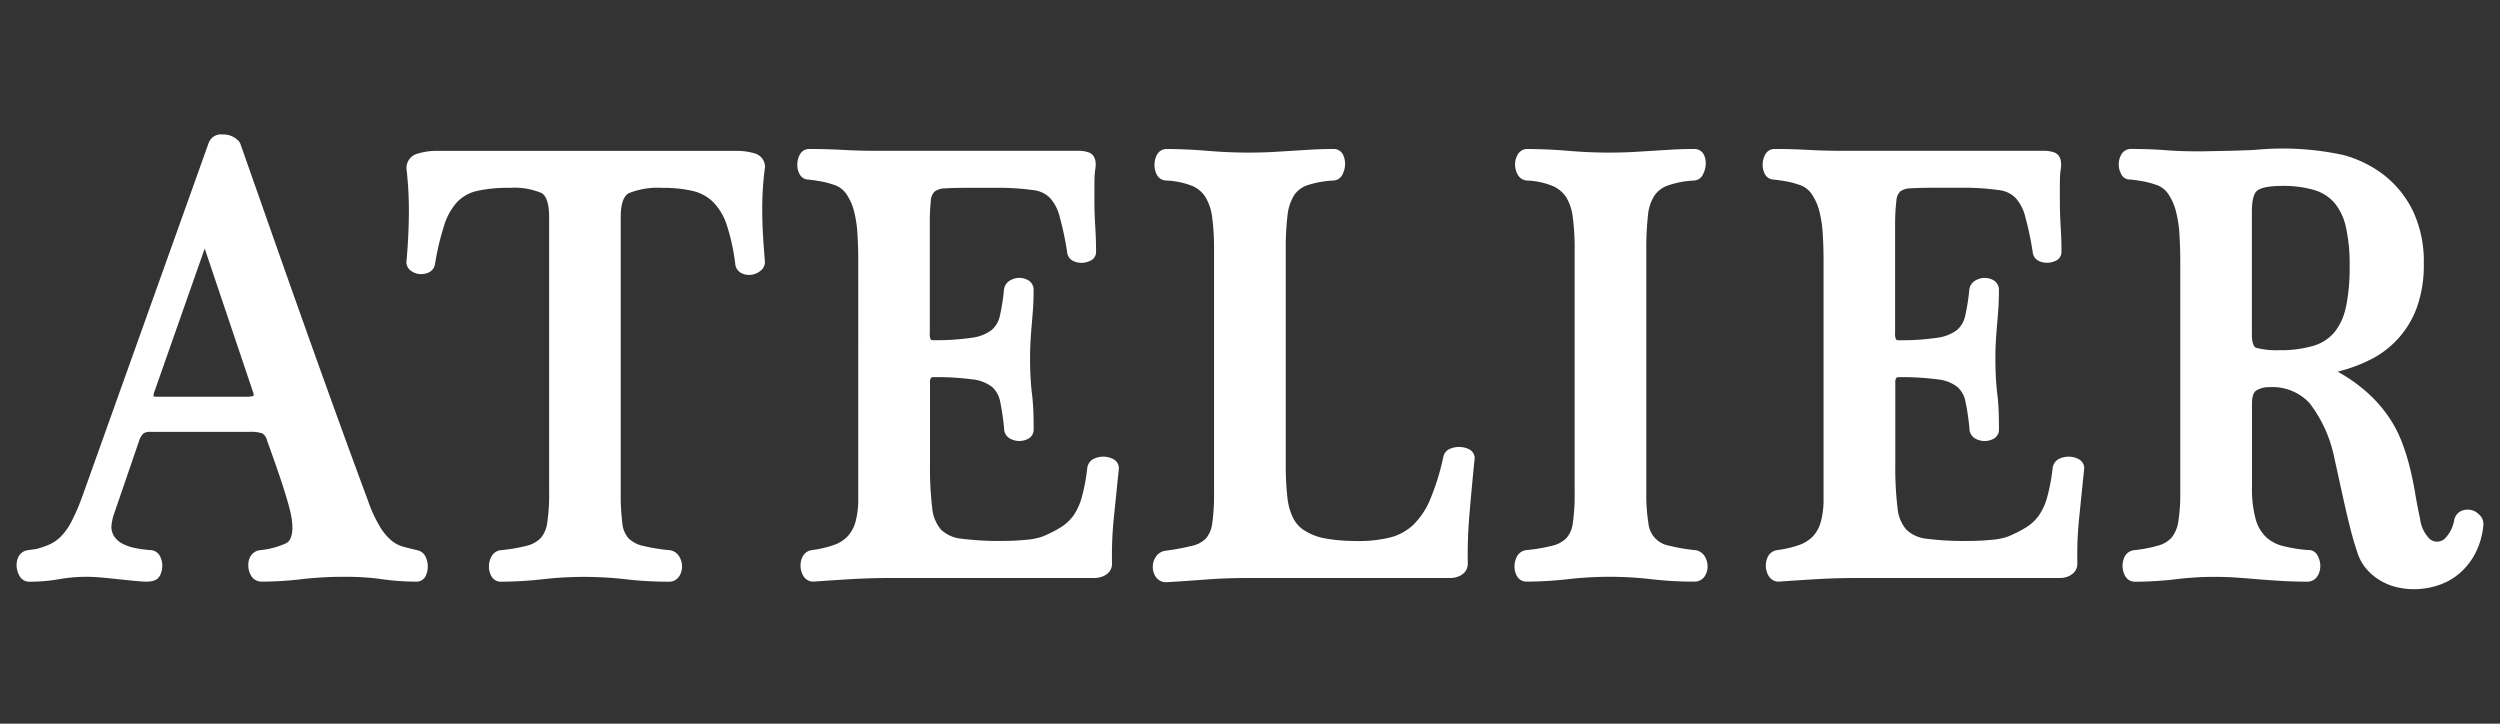 <svg xmlns="http://www.w3.org/2000/svg" width="152" height="44" viewBox="0 0 152 44">
    <rect x="0" y="0" width="152" height="44" fill="#333333" stroke="none"/>
    <path data-name="사각형 27744" style="fill:none" d="M0 0h152v44H0z"/>
    <g data-name="그룹 48958">
        <path data-name="패스 21479" d="M494.466 25.279q-.457-.11-.867-.218a1.938 1.938 0 0 1-.691-.363 3.312 3.312 0 0 1-.7-.83 8.489 8.489 0 0 1-.745-1.621q-.929-2.5-1.945-5.307t-2.026-5.649q-1.012-2.844-1.978-5.593L483.7.536l-.07-.112a1.273 1.273 0 0 0-.994-.424.8.8 0 0 0-.86.534l-7.663 21.438a12.534 12.534 0 0 1-.675 1.568 3.714 3.714 0 0 1-.637.9 2.328 2.328 0 0 1-.673.477 5.219 5.219 0 0 1-.828.286l-.522.074a.738.738 0 0 0-.543.369 1.081 1.081 0 0 0-.131.523 1.319 1.319 0 0 0 .155.628.677.677 0 0 0 .609.395 10.427 10.427 0 0 0 1.822-.153 9.5 9.5 0 0 1 2.583-.1q.509.045 1.011.1c.34.038.669.072.991.1.685.065 1.31.147 1.555-.338a1.311 1.311 0 0 0 .133-.583 1.28 1.28 0 0 0-.134-.567.674.674 0 0 0-.618-.382 7.017 7.017 0 0 1-.932-.132 2.764 2.764 0 0 1-.763-.271 1.312 1.312 0 0 1-.478-.429 1.083 1.083 0 0 1-.168-.625 3.117 3.117 0 0 1 .165-.757l1.52-4.432a1.063 1.063 0 0 1 .268-.449.759.759 0 0 1 .462-.093h5.975a2.1 2.1 0 0 1 .8.1.727.727 0 0 1 .278.435q.511 1.416.817 2.333t.465 1.5a7.872 7.872 0 0 1 .207.886 3.964 3.964 0 0 1 .047.552c0 .5-.126.828-.375.963a4.9 4.9 0 0 1-1.576.422.78.78 0 0 0-.584.356 1.041 1.041 0 0 0-.147.553 1.2 1.2 0 0 0 .174.649.732.732 0 0 0 .638.357 20.915 20.915 0 0 0 2.441-.15 22.518 22.518 0 0 1 2.641-.144c.412 0 .8.011 1.171.036s.708.06 1.033.107a15.377 15.377 0 0 0 2.133.152.612.612 0 0 0 .569-.378 1.335 1.335 0 0 0 .112-.554 1.308 1.308 0 0 0-.121-.552.7.7 0 0 0-.517-.425m-9.941-9.407c-.014.012-.1.073-.4.073h-5.463a1.75 1.75 0 0 1-.232-.018h-.005a.984.984 0 0 1 .073-.329l3.044-8.663 2.918 8.665a.9.9 0 0 1 .064.267" transform="translate(-469.096 8.176)" style="fill:#fff"/>
        <path data-name="패스 21480" d="M517.738 2.1a.869.869 0 0 0-.657-.871 4.031 4.031 0 0 0-1.165-.143H497.79a3.857 3.857 0 0 0-1.151.162.9.9 0 0 0-.7.927A22.35 22.35 0 0 1 496.083 5q-.018 1.449-.15 2.855a.638.638 0 0 0 .284.525.974.974 0 0 0 .5.194 1.14 1.14 0 0 0 .528-.076.67.67 0 0 0 .43-.548 15.906 15.906 0 0 1 .575-2.395 3.663 3.663 0 0 1 .777-1.367 2.408 2.408 0 0 1 1.181-.662 8.472 8.472 0 0 1 1.989-.192 4.287 4.287 0 0 1 1.952.315c.382.217.462.908.462 1.45v16.75a11.27 11.27 0 0 1-.12 1.875 1.736 1.736 0 0 1-.395.907 1.791 1.791 0 0 1-.824.46 10.453 10.453 0 0 1-1.65.278.734.734 0 0 0-.535.414 1.265 1.265 0 0 0-.135.576 1.17 1.17 0 0 0 .14.57.655.655 0 0 0 .59.352 23.664 23.664 0 0 0 2.536-.15 22.186 22.186 0 0 1 5.039 0 22.4 22.4 0 0 0 2.639.15.718.718 0 0 0 .626-.332 1.074 1.074 0 0 0 .17-.59 1.159 1.159 0 0 0-.161-.593.784.784 0 0 0-.57-.4 11.217 11.217 0 0 1-1.685-.275 1.791 1.791 0 0 1-.845-.459 1.6 1.6 0 0 1-.367-.895 14.3 14.3 0 0 1-.1-1.887V5.1c0-.784.17-1.269.5-1.445a4.737 4.737 0 0 1 2.045-.319 7.8 7.8 0 0 1 1.856.192 2.624 2.624 0 0 1 1.219.669 3.6 3.6 0 0 1 .823 1.381 12.321 12.321 0 0 1 .522 2.4.7.7 0 0 0 .407.559 1.034 1.034 0 0 0 .571.082 1.084 1.084 0 0 0 .533-.224.68.68 0 0 0 .293-.568q-.066-.75-.116-1.572t-.049-1.6q0-.778.048-1.428c.033-.431.071-.791.117-1.129" transform="translate(-471.224 8.087)" style="fill:#fff"/>
        <path data-name="패스 21481" d="M541.052 19.819a1.328 1.328 0 0 0-1.175-.028.718.718 0 0 0-.411.555 11.251 11.251 0 0 1-.338 1.8 3.59 3.59 0 0 1-.51 1.111 2.741 2.741 0 0 1-.753.7 7.6 7.6 0 0 1-1.107.562 3.874 3.874 0 0 1-.974.2 15.045 15.045 0 0 1-1.515.072 17.628 17.628 0 0 1-2.458-.135 2.083 2.083 0 0 1-1.232-.545 2.322 2.322 0 0 1-.54-1.314 20.256 20.256 0 0 1-.136-2.675v-4.941a.524.524 0 0 1 .048-.288.208.208 0 0 1 .115-.059 16.8 16.8 0 0 1 2.415.134 2.4 2.4 0 0 1 1.184.45 1.576 1.576 0 0 1 .5.885 14.028 14.028 0 0 1 .252 1.768.7.7 0 0 0 .381.513 1.153 1.153 0 0 0 1.069 0 .626.626 0 0 0 .338-.568c0-.447-.007-.86-.025-1.239s-.049-.736-.092-1.042a18.565 18.565 0 0 1-.1-2.022q0-.65.033-1.156c.021-.34.046-.667.073-.975s.052-.629.075-.945.033-.685.033-1.1a.675.675 0 0 0-.3-.58 1.084 1.084 0 0 0-1.1-.018.74.74 0 0 0-.4.565 12.574 12.574 0 0 1-.25 1.6 1.57 1.57 0 0 1-.5.863 2.509 2.509 0 0 1-1.19.468 14.822 14.822 0 0 1-2.409.151.224.224 0 0 1-.108-.041.89.89 0 0 1-.054-.416V5.544a12.339 12.339 0 0 1 .063-1.44.858.858 0 0 1 .226-.551 1.054 1.054 0 0 1 .624-.195q.537-.037 1.5-.037h2.027a16.548 16.548 0 0 1 1.872.143 1.712 1.712 0 0 1 .974.451 2.618 2.618 0 0 1 .6 1.127 18.675 18.675 0 0 1 .474 2.258.652.652 0 0 0 .374.477 1.188 1.188 0 0 0 1-.009.584.584 0 0 0 .375-.531q0-.785-.051-1.576a25.53 25.53 0 0 1-.05-1.588v-.607c0-.255 0-.5.008-.727a4.416 4.416 0 0 1 .055-.61c.09-.682-.225-.9-.421-.965a1.923 1.923 0 0 0-.62-.092h-12.166a36.26 36.26 0 0 1-2.133-.054 34.501 34.501 0 0 0-2.073-.056.636.636 0 0 0-.578.375 1.281 1.281 0 0 0-.135.584 1.189 1.189 0 0 0 .129.551.62.62 0 0 0 .547.351c.236.024.485.06.753.107a4.756 4.756 0 0 1 .741.193 1.446 1.446 0 0 1 .786.54 3.211 3.211 0 0 1 .479 1.032 7.024 7.024 0 0 1 .219 1.4c.032.527.05 1.063.05 1.609V22.2a5.189 5.189 0 0 1-.17 1.443 2.094 2.094 0 0 1-.483.875 2.142 2.142 0 0 1-.842.525 6.631 6.631 0 0 1-1.32.306.742.742 0 0 0-.569.4 1.175 1.175 0 0 0-.125.53 1.221 1.221 0 0 0 .16.621.7.7 0 0 0 .64.365q.991-.074 2.221-.148a41.91 41.91 0 0 1 2.505-.072h12.3a1.388 1.388 0 0 0 .532-.09 1.032 1.032 0 0 0 .348-.218.729.729 0 0 0 .2-.331.94.94 0 0 0 .034-.236 22.035 22.035 0 0 1 .106-2.754l.3-2.943a.613.613 0 0 0-.334-.656" transform="translate(-473.359 8.097)" style="fill:#fff"/>
        <path data-name="패스 21482" d="M564.618 19.216a1.415 1.415 0 0 0-1.158-.027.68.68 0 0 0-.412.517 14.343 14.343 0 0 1-.807 2.594 4.6 4.6 0 0 1-1.031 1.529 3.206 3.206 0 0 1-1.381.751 7.954 7.954 0 0 1-1.985.218c-.418 0-.822-.017-1.2-.053a8.2 8.2 0 0 1-1.012-.155 3.58 3.58 0 0 1-1.088-.477 1.924 1.924 0 0 1-.631-.731 3.711 3.711 0 0 1-.339-1.238 17.044 17.044 0 0 1-.1-1.972V7.068a16.689 16.689 0 0 1 .106-2.062 2.938 2.938 0 0 1 .389-1.213 1.585 1.585 0 0 1 .8-.622 5.914 5.914 0 0 1 1.581-.29.647.647 0 0 0 .587-.4 1.39 1.39 0 0 0 .143-.626 1.234 1.234 0 0 0-.115-.526.626.626 0 0 0-.584-.368c-.469 0-.913.014-1.327.038l-2.43.148a29.2 29.2 0 0 1-3.9-.073 31.635 31.635 0 0 0-2.482-.112.668.668 0 0 0-.615.381 1.3 1.3 0 0 0-.133.588 1.245 1.245 0 0 0 .139.588.654.654 0 0 0 .583.36 4.829 4.829 0 0 1 1.559.323 1.76 1.76 0 0 1 .821.69 3.13 3.13 0 0 1 .404 1.23 14.375 14.375 0 0 1 .114 1.948v14.806a12.121 12.121 0 0 1-.112 1.857 1.736 1.736 0 0 1-.38.906 1.663 1.663 0 0 1-.824.445 15.178 15.178 0 0 1-1.647.306.825.825 0 0 0-.583.375 1.087 1.087 0 0 0-.178.607 1.051 1.051 0 0 0 .183.607.75.75 0 0 0 .648.323q1.193-.072 2.4-.164a32.98 32.98 0 0 1 2.517-.092h12.291a1.381 1.381 0 0 0 .53-.089 1.02 1.02 0 0 0 .35-.218.731.731 0 0 0 .195-.324.9.9 0 0 0 .037-.242 28.452 28.452 0 0 1 .107-3.065c.094-1.107.195-2.192.3-3.235a.6.6 0 0 0-.34-.658" transform="translate(-475.3 8.097)" style="fill:#fff"/>
        <path data-name="패스 21483" d="M580.345 25.352a10.993 10.993 0 0 1-1.6-.275 1.517 1.517 0 0 1-1.249-1.368 10.719 10.719 0 0 1-.127-1.869V7.071a18.112 18.112 0 0 1 .1-2.075 2.7 2.7 0 0 1 .385-1.188 1.662 1.662 0 0 1 .829-.628 5.607 5.607 0 0 1 1.567-.3.634.634 0 0 0 .567-.383 1.432 1.432 0 0 0 .162-.572 1.213 1.213 0 0 0-.094-.579.633.633 0 0 0-.6-.385c-.483 0-.93.014-1.343.038l-2.413.148a29.221 29.221 0 0 1-3.9-.073 32.04 32.04 0 0 0-2.492-.112.661.661 0 0 0-.593.353 1.149 1.149 0 0 0-.154.588 1.244 1.244 0 0 0 .146.59.69.69 0 0 0 .578.386 4.65 4.65 0 0 1 1.558.33 1.858 1.858 0 0 1 .826.685 3 3 0 0 1 .4 1.217 14.5 14.5 0 0 1 .114 1.958v14.77a12.235 12.235 0 0 1-.112 1.877 1.687 1.687 0 0 1-.386.9 1.766 1.766 0 0 1-.83.459 10.6 10.6 0 0 1-1.639.278.735.735 0 0 0-.555.414 1.252 1.252 0 0 0-.136.577 1.144 1.144 0 0 0 .14.568.664.664 0 0 0 .607.354 23.667 23.667 0 0 0 2.517-.15 22.038 22.038 0 0 1 5.034 0 22.345 22.345 0 0 0 2.629.15.735.735 0 0 0 .644-.334 1.064 1.064 0 0 0 .169-.588 1.161 1.161 0 0 0-.161-.594.8.8 0 0 0-.585-.4" transform="translate(-477.273 8.097)" style="fill:#fff"/>
        <path data-name="패스 21484" d="M605.016 19.82a1.329 1.329 0 0 0-1.175-.028.722.722 0 0 0-.412.556 11.141 11.141 0 0 1-.337 1.8 3.591 3.591 0 0 1-.511 1.111 2.714 2.714 0 0 1-.753.7 7.5 7.5 0 0 1-1.106.562 3.868 3.868 0 0 1-.976.2 14.775 14.775 0 0 1-1.514.072 17.776 17.776 0 0 1-2.458-.134 2.091 2.091 0 0 1-1.233-.546A2.313 2.313 0 0 1 594 22.8a20.191 20.191 0 0 1-.137-2.675v-4.943a.538.538 0 0 1 .048-.289.212.212 0 0 1 .115-.058 16.8 16.8 0 0 1 2.415.134 2.383 2.383 0 0 1 1.184.449 1.578 1.578 0 0 1 .5.887 13.732 13.732 0 0 1 .253 1.766.7.7 0 0 0 .38.514 1.156 1.156 0 0 0 1.071 0 .629.629 0 0 0 .336-.568c0-.447-.007-.859-.025-1.238s-.049-.737-.092-1.042a19.045 19.045 0 0 1-.1-2.023q0-.648.034-1.155c.021-.341.045-.666.073-.976s.051-.629.074-.944.033-.685.033-1.1a.677.677 0 0 0-.3-.581 1.091 1.091 0 0 0-1.1-.017.741.741 0 0 0-.4.565 12.582 12.582 0 0 1-.25 1.6 1.572 1.572 0 0 1-.5.863 2.52 2.52 0 0 1-1.19.468 14.824 14.824 0 0 1-2.409.151.223.223 0 0 1-.108-.041.911.911 0 0 1-.054-.416V5.545a12.079 12.079 0 0 1 .079-1.445.851.851 0 0 1 .227-.552 1.062 1.062 0 0 1 .623-.194q.535-.036 1.5-.036h2.027a16.3 16.3 0 0 1 1.871.144 1.7 1.7 0 0 1 .974.451 2.6 2.6 0 0 1 .6 1.126 18.659 18.659 0 0 1 .474 2.259.648.648 0 0 0 .375.476 1.187 1.187 0 0 0 1-.009.584.584 0 0 0 .366-.531q0-.783-.051-1.575-.048-.772-.049-1.589v-.604c0-.254 0-.5.007-.727a4.4 4.4 0 0 1 .056-.609c.089-.683-.226-.9-.421-.965a1.922 1.922 0 0 0-.62-.093h-12.171a36.2 36.2 0 0 1-2.132-.054 35.364 35.364 0 0 0-2.074-.056.634.634 0 0 0-.577.374 1.259 1.259 0 0 0-.137.585 1.206 1.206 0 0 0 .128.551.621.621 0 0 0 .548.35c.236.024.485.06.752.107a4.757 4.757 0 0 1 .741.194 1.442 1.442 0 0 1 .785.54 3.221 3.221 0 0 1 .479 1.032 7.049 7.049 0 0 1 .219 1.4c.032.526.05 1.062.05 1.609V22.2a5.172 5.172 0 0 1-.17 1.442 2.093 2.093 0 0 1-.482.876 2.179 2.179 0 0 1-.842.525 6.7 6.7 0 0 1-1.32.306.738.738 0 0 0-.569.4 1.157 1.157 0 0 0-.127.532 1.235 1.235 0 0 0 .161.622.707.707 0 0 0 .641.363q.99-.073 2.221-.147a41.85 41.85 0 0 1 2.505-.073h12.3a1.383 1.383 0 0 0 .534-.09 1.024 1.024 0 0 0 .346-.218.723.723 0 0 0 .2-.331.924.924 0 0 0 .034-.235 22.353 22.353 0 0 1 .106-2.754l.3-2.943a.613.613 0 0 0-.333-.656" transform="translate(-478.628 8.097)" style="fill:#fff"/>
        <path data-name="패스 21485" d="M631.262 23.148a.957.957 0 0 0-1.166-.112.813.813 0 0 0-.318.541 2.108 2.108 0 0 1-.481.986.691.691 0 0 1-1.115-.02 2.068 2.068 0 0 1-.469-1.1q-.164-.746-.295-1.53c-.091-.537-.2-1.071-.328-1.588a13.213 13.213 0 0 0-.492-1.565 7.571 7.571 0 0 0-.814-1.54 8.135 8.135 0 0 0-1.269-1.438A9.727 9.727 0 0 0 622.7 14.5a9.4 9.4 0 0 0 1.978-.725 5.717 5.717 0 0 0 2.853-3.217 7.6 7.6 0 0 0 .408-2.607 7.2 7.2 0 0 0-.664-3.23 6.247 6.247 0 0 0-1.756-2.175 7.039 7.039 0 0 0-2.468-1.217 17.4 17.4 0 0 0-5.362-.315c-.438.025-.934.042-1.487.055l-1.854.037q-.607 0-1.139-.018c-.354-.013-.684-.03-.986-.054s-.643-.044-.984-.056-.706-.019-1.1-.019a.668.668 0 0 0-.612.376 1.236 1.236 0 0 0-.136.564 1.183 1.183 0 0 0 .14.564.577.577 0 0 0 .574.356c.236.024.485.06.753.107a4.752 4.752 0 0 1 .741.194 1.415 1.415 0 0 1 .783.547 3.3 3.3 0 0 1 .48 1.06 7.24 7.24 0 0 1 .22 1.417c.032.526.05 1.056.05 1.59v14.139a10.386 10.386 0 0 1-.119 1.745 2.024 2.024 0 0 1-.39.949 1.663 1.663 0 0 1-.79.495 8.283 8.283 0 0 1-1.514.292.729.729 0 0 0-.57.4 1.28 1.28 0 0 0 .026 1.157.665.665 0 0 0 .6.36 21.366 21.366 0 0 0 2.48-.15 19.544 19.544 0 0 1 3.709-.1q.619.045 1.281.1t1.406.1q.746.047 1.6.047a.715.715 0 0 0 .632-.351 1.139 1.139 0 0 0 .163-.6 1.248 1.248 0 0 0-.148-.6.6.6 0 0 0-.588-.371 8.969 8.969 0 0 1-1.547-.248 2.359 2.359 0 0 1-1.024-.548 2.4 2.4 0 0 1-.621-1.078 6.97 6.97 0 0 1-.225-1.958v-5.078c0-.407.085-.67.254-.782a1.429 1.429 0 0 1 .8-.212 3.08 3.08 0 0 1 2.434.958 8.008 8.008 0 0 1 1.51 3.306q.132.588.288 1.312l.332 1.5c.117.518.238 1.03.366 1.534s.263.969.408 1.394a2.857 2.857 0 0 0 .518.988 3.331 3.331 0 0 0 .809.715 3.543 3.543 0 0 0 1.013.437 4.485 4.485 0 0 0 1.126.139 4.733 4.733 0 0 0 1.4-.217 3.845 3.845 0 0 0 1.306-.7 4.093 4.093 0 0 0 .99-1.219 4.6 4.6 0 0 0 .51-1.732.759.759 0 0 0-.3-.707m-8.05-12.606a3.587 3.587 0 0 1-.693 1.55 2.66 2.66 0 0 1-1.276.831 7.086 7.086 0 0 1-2.116.27 4.762 4.762 0 0 1-1.381-.147c-.162-.057-.255-.357-.255-.825V4.79c0-.889.185-1.178.309-1.284s.472-.3 1.525-.3a6.659 6.659 0 0 1 1.961.252 2.583 2.583 0 0 1 1.22.772 3.461 3.461 0 0 1 .699 1.47 10.343 10.343 0 0 1 .231 2.368 12.134 12.134 0 0 1-.217 2.478" transform="translate(-480.572 8.097)" style="fill:#fff"/>
    </g>
</svg>
